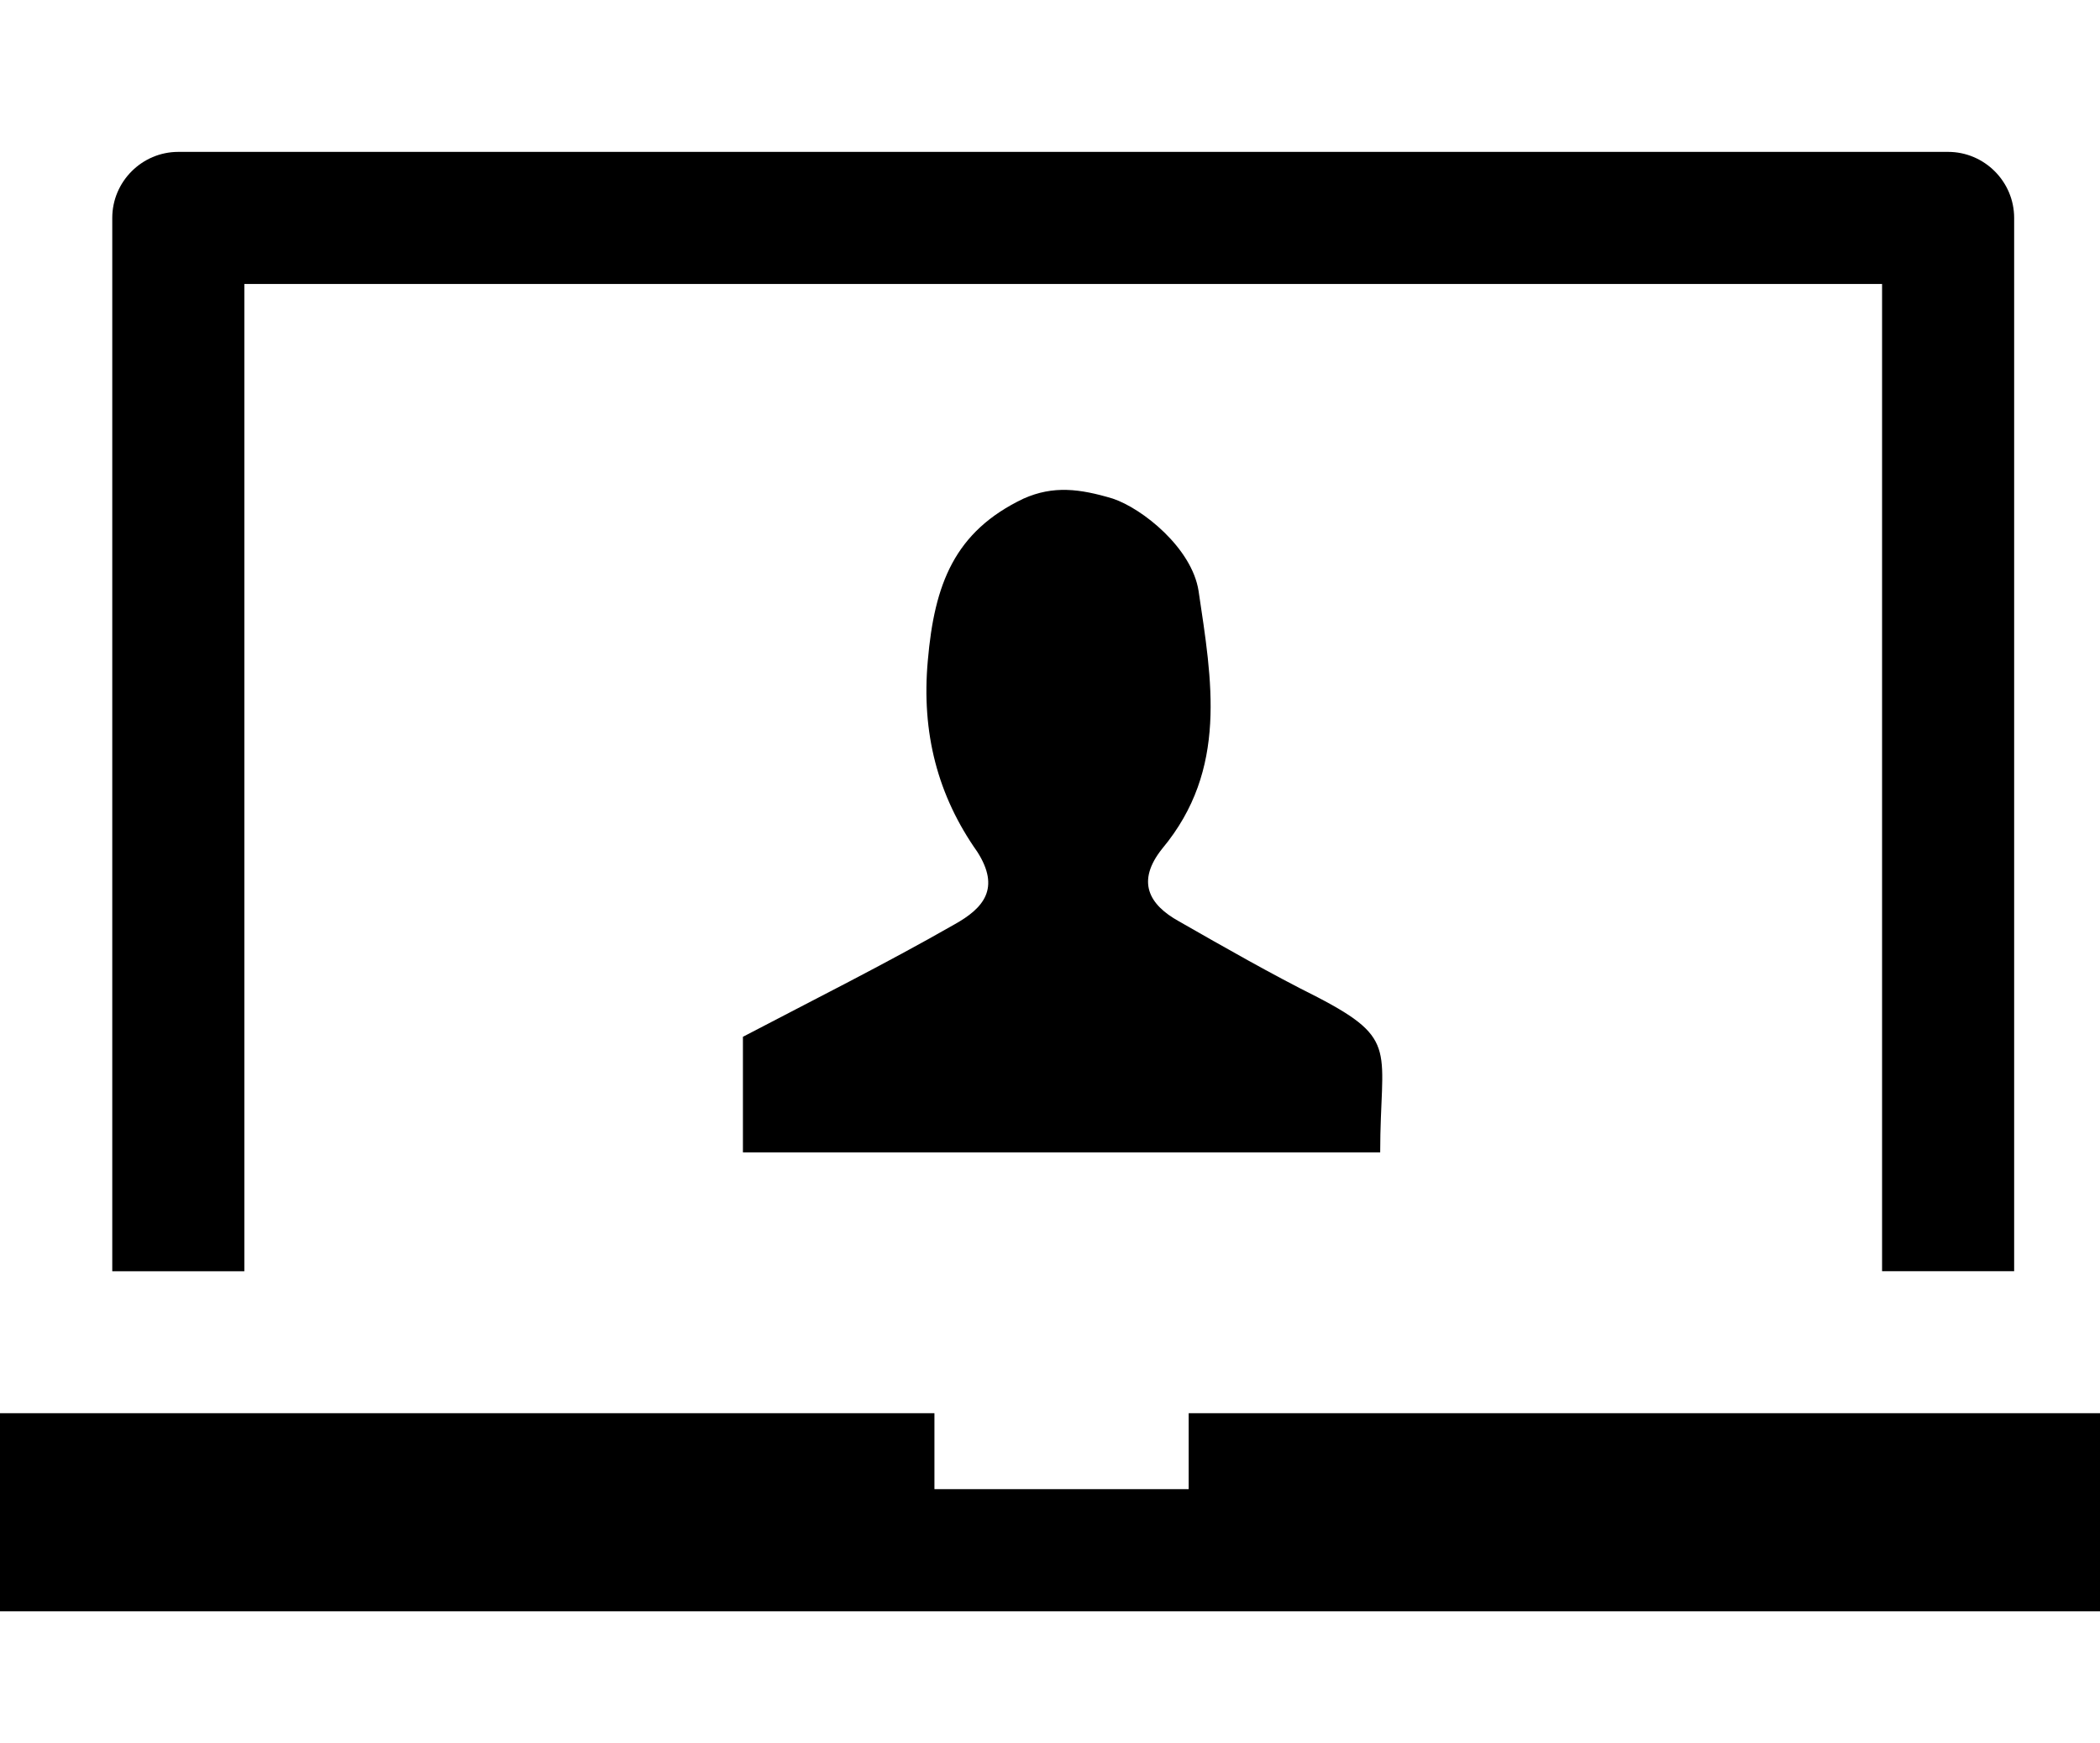<?xml version="1.0" encoding="utf-8"?>
<!-- Generator: Adobe Illustrator 19.1.0, SVG Export Plug-In . SVG Version: 6.00 Build 0)  -->
<svg version="1.1" id="Layer_1" xmlns="http://www.w3.org/2000/svg" xmlns:xlink="http://www.w3.org/1999/xlink" x="0px" y="0px"
	 viewBox="0 0 63.6 52.8" style="enable-background:new 0 0 63.6 52.8;" xml:space="preserve">
<style type="text/css">
	.st0{fill:none;stroke:#000000;stroke-width:3;stroke-linecap:round;stroke-linejoin:round;stroke-miterlimit:10;}
	.st1{fill:none;stroke:#000000;stroke-width:2;stroke-linecap:round;stroke-linejoin:round;stroke-miterlimit:10;}
	.st2{stroke:#000000;stroke-miterlimit:10;}
	.st3{fill:none;stroke:#000000;stroke-width:2;stroke-linecap:round;stroke-miterlimit:10;}
	.st4{fill:none;stroke:#000000;stroke-linecap:round;stroke-miterlimit:10;}
	.st5{fill:none;stroke:#000000;stroke-width:4;stroke-linejoin:round;stroke-miterlimit:10;}
</style>
<path d="M61,38.5h-4V8.6H7.4v29.9h-4V6.6c0-1.1,0.9-2,2-2H59c1.1,0,2,0.9,2,2V38.5z"/>
<polygon points="63.6,48.8 0,48.8 0,42.8 28.3,42.8 28.3,45.1 36,45.1 36,42.8 63.6,42.8 "/>
<path d="M41.8,34.9c-6.4,0-12.9,0-19.3,0c0-1.2,0-2.3,0-3.5c2.1-1.1,4.3-2.2,6.4-3.4c0.9-0.5,1.4-1.1,0.7-2.2
	c-1.2-1.7-1.7-3.6-1.5-5.8c0.2-2.3,0.8-3.9,2.9-4.9c0.9-0.4,1.7-0.3,2.7,0c0.9,0.3,2.4,1.5,2.6,2.8c0.4,2.7,0.9,5.4-1.1,7.8
	c-0.8,1-0.4,1.7,0.5,2.2c1.4,0.8,2.8,1.6,4.2,2.3C42.4,31.5,41.8,31.8,41.8,34.9z"/>
</svg>

